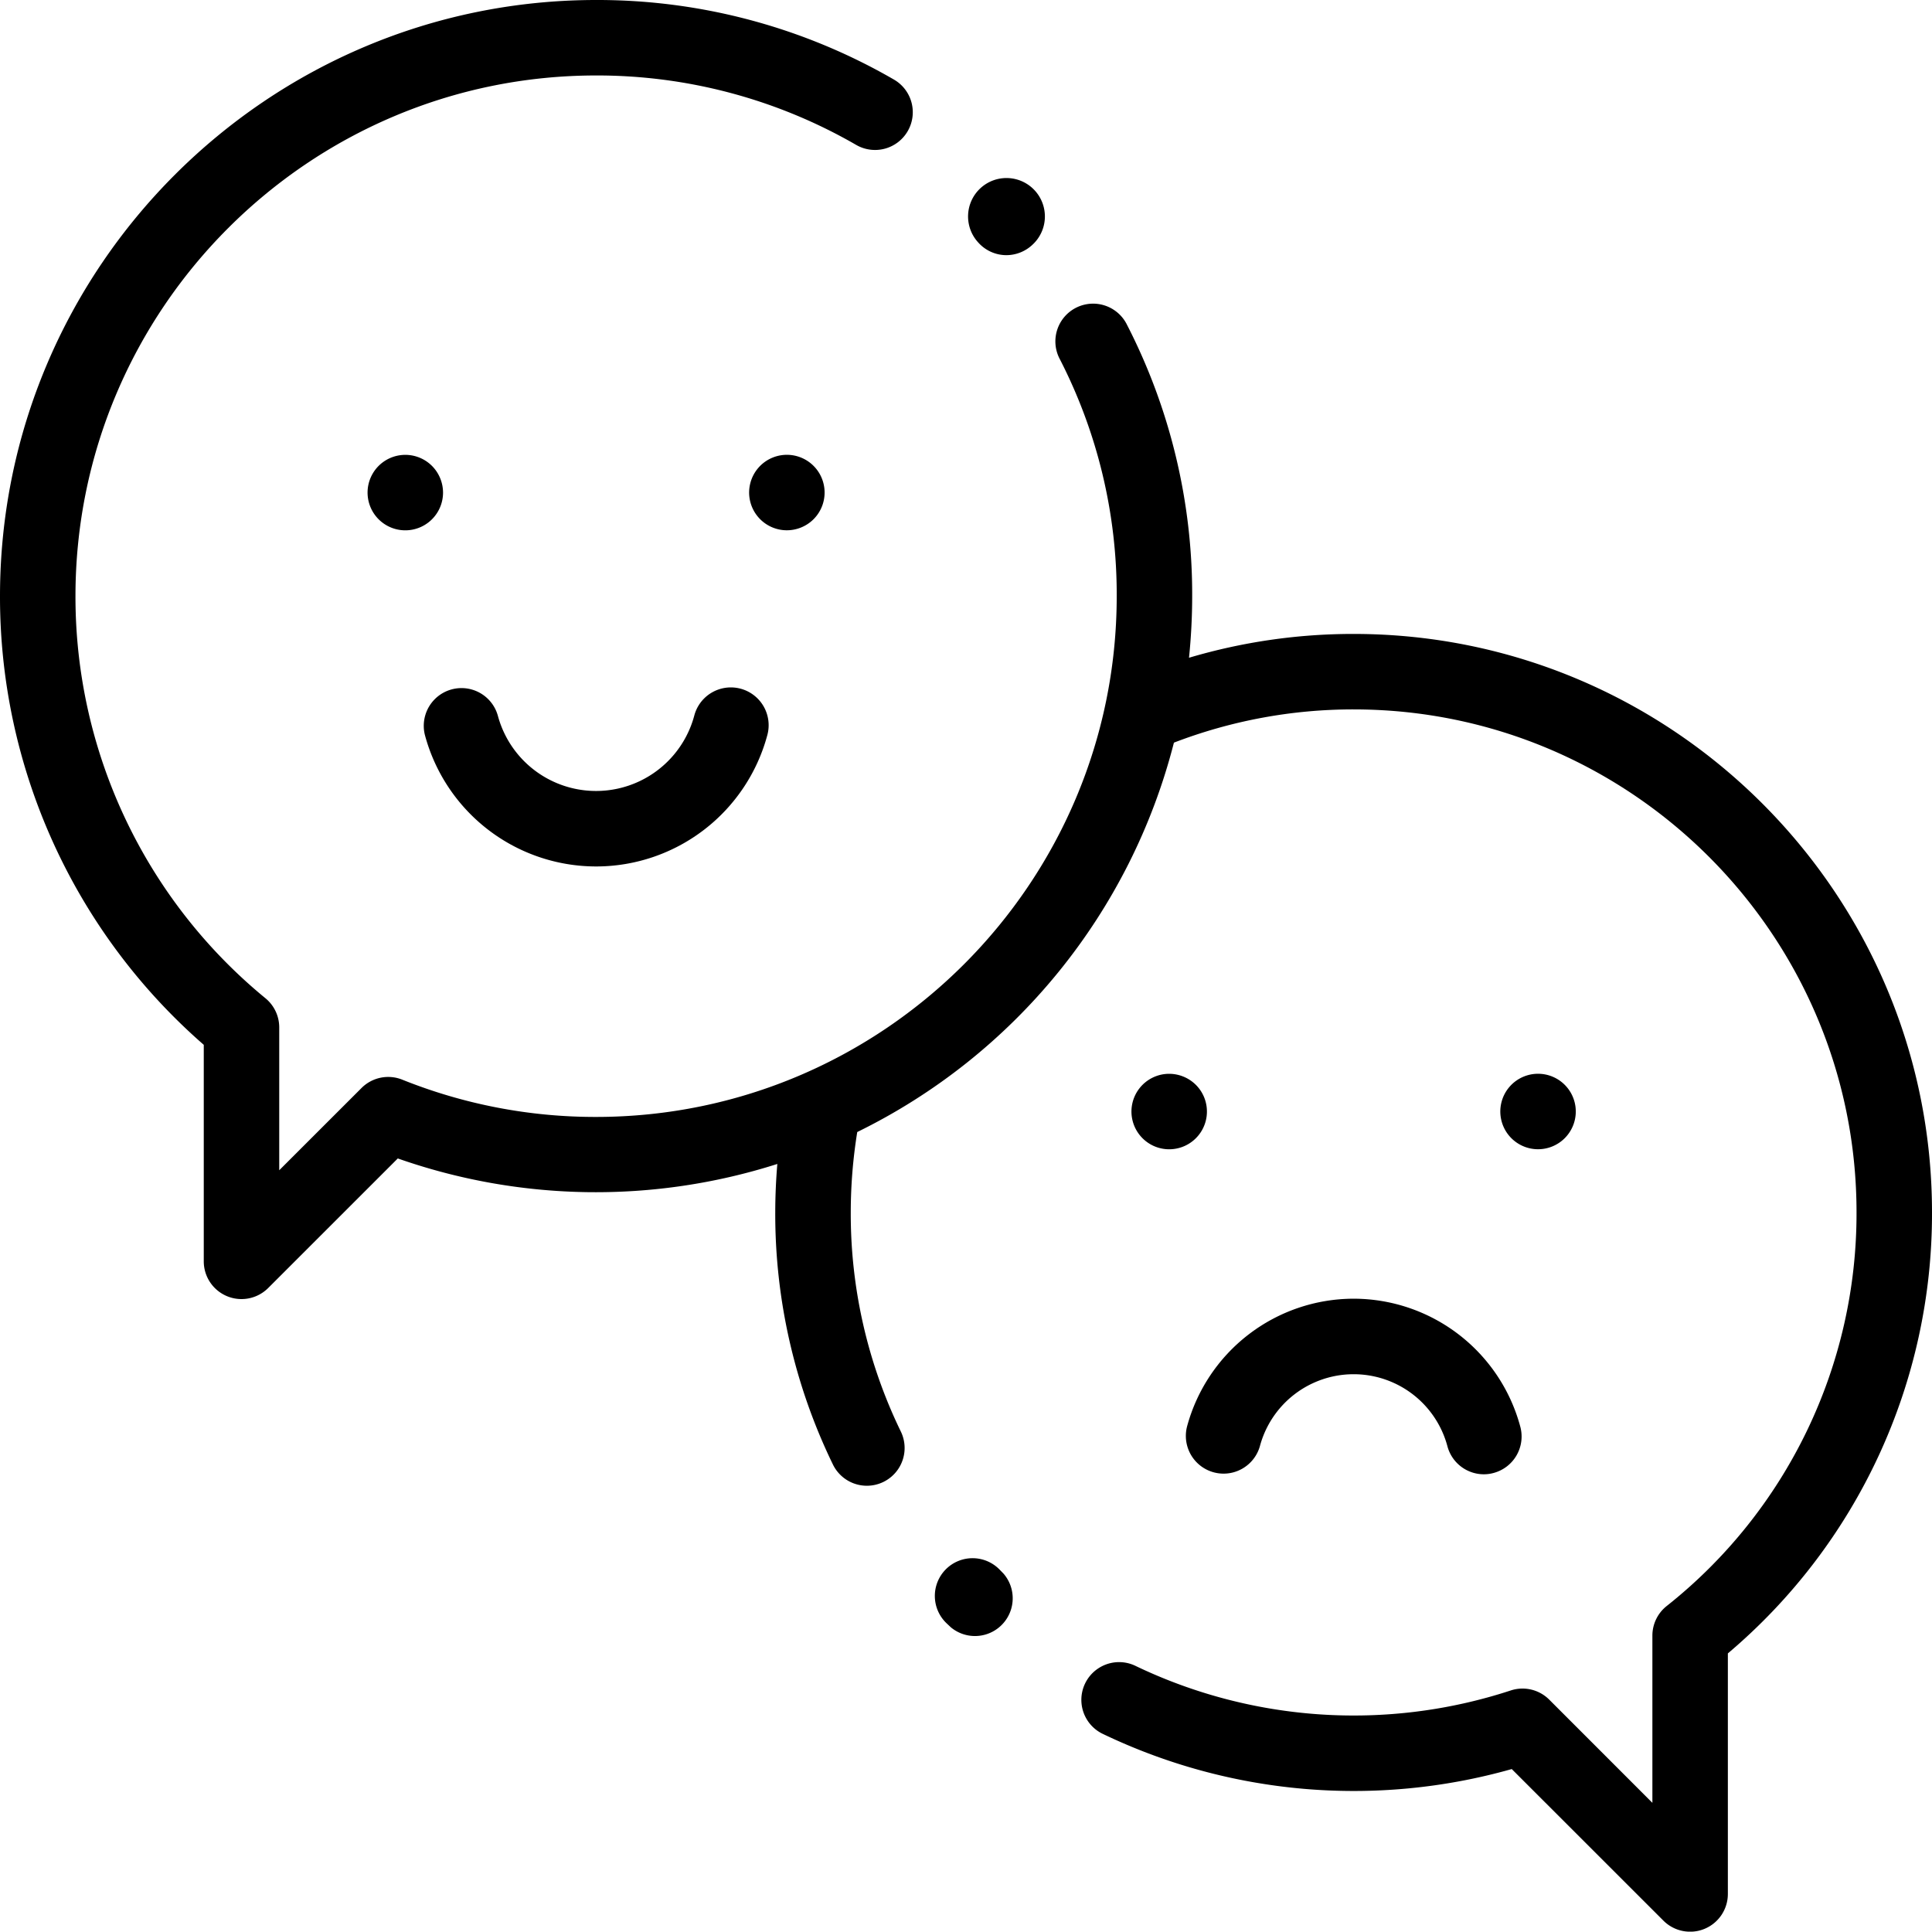 <svg xmlns="http://www.w3.org/2000/svg" viewBox="0 0 512 511.9"><title>icon-comparalo</title><g id="Capa_2" data-name="Capa 2"><g id="Capa_1-2" data-name="Capa 1"><path d="M358.73,168a152.91,152.91,0,0,0-43.63,6.31,161.1,161.1,0,0,0,.84-16.38A156.31,156.31,0,0,0,298.68,86.1a10,10,0,1,0-17.8,9.11A136.41,136.41,0,0,1,295.94,158c0,76.08-61.89,138-138,138a137.28,137.28,0,0,1-51.34-9.88,10,10,0,0,0-10.79,2.21L74,310.13V272.27a10,10,0,0,0-3.65-7.72A137.62,137.62,0,0,1,20,158C20,81.89,81.89,20,158,20a137.28,137.28,0,0,1,68.84,18.37,10,10,0,1,0,10-17.32A156.86,156.86,0,0,0,158,0C70.87,0,0,70.87,0,158A157.48,157.48,0,0,0,54,276.89v57.38a10,10,0,0,0,17.07,7.07L105.42,307A158.31,158.31,0,0,0,206,308.46q-.54,6.42-.55,12.85a151.81,151.81,0,0,0,15.28,66.79,10,10,0,0,0,18-8.73,132,132,0,0,1-13.27-58.06A134,134,0,0,1,227.18,300,158.61,158.61,0,0,0,311.1,196.81,132.43,132.43,0,0,1,358.73,188C432.22,188,492,247.82,492,321.31a132.69,132.69,0,0,1-50.32,104.31,10,10,0,0,0-3.78,7.82v44.33l-27.38-27.39A10,10,0,0,0,400.33,448a133.7,133.7,0,0,1-99.57-6.6,10,10,0,0,0-8.71,18,153.74,153.74,0,0,0,108.58,9.42L440.83,509a10,10,0,0,0,7.07,2.92,9.87,9.87,0,0,0,3.83-.76,10,10,0,0,0,6.17-9.23V438.17A152.51,152.51,0,0,0,512,321.31C512,236.8,443.24,168,358.73,168Z"/><path d="M265,416.06a10,10,0,1,0-14.07,14.2l1.06,1A10,10,0,0,0,265.92,417Z"/><path d="M259.35,64.38a10,10,0,0,0,7.32,3.24,10.12,10.12,0,0,0,6.91-2.73,10.18,10.18,0,1,0-14.32-.61Z"/><path d="M114.48,123.47a10,10,0,1,0,2.93,7.07A10.06,10.06,0,0,0,114.48,123.47Z"/><path d="M215.6,137.6a10,10,0,1,0-7.07,2.93A10.05,10.05,0,0,0,215.6,137.6Z"/><path d="M158,229.62a47,47,0,0,0,45.36-34.85A10,10,0,0,0,184,189.61a26.95,26.95,0,0,1-52.08,0,10,10,0,0,0-19.32,5.16A47,47,0,0,0,158,229.62Z"/><path d="M309.85,284.57a10,10,0,1,0,7.07,2.93A10.08,10.08,0,0,0,309.85,284.57Z"/><path d="M414.67,301.63a10,10,0,1,0-7.07,2.93A10,10,0,0,0,414.67,301.63Z"/><path d="M358.73,344.17a45.79,45.79,0,0,0-44.17,33.94,10,10,0,0,0,19.32,5.16,25.72,25.72,0,0,1,49.7,0,10,10,0,0,0,9.66,7.43,9.6,9.6,0,0,0,2.58-.35,10,10,0,0,0,7.08-12.24A45.78,45.78,0,0,0,358.73,344.17Z"/></g></g></svg>